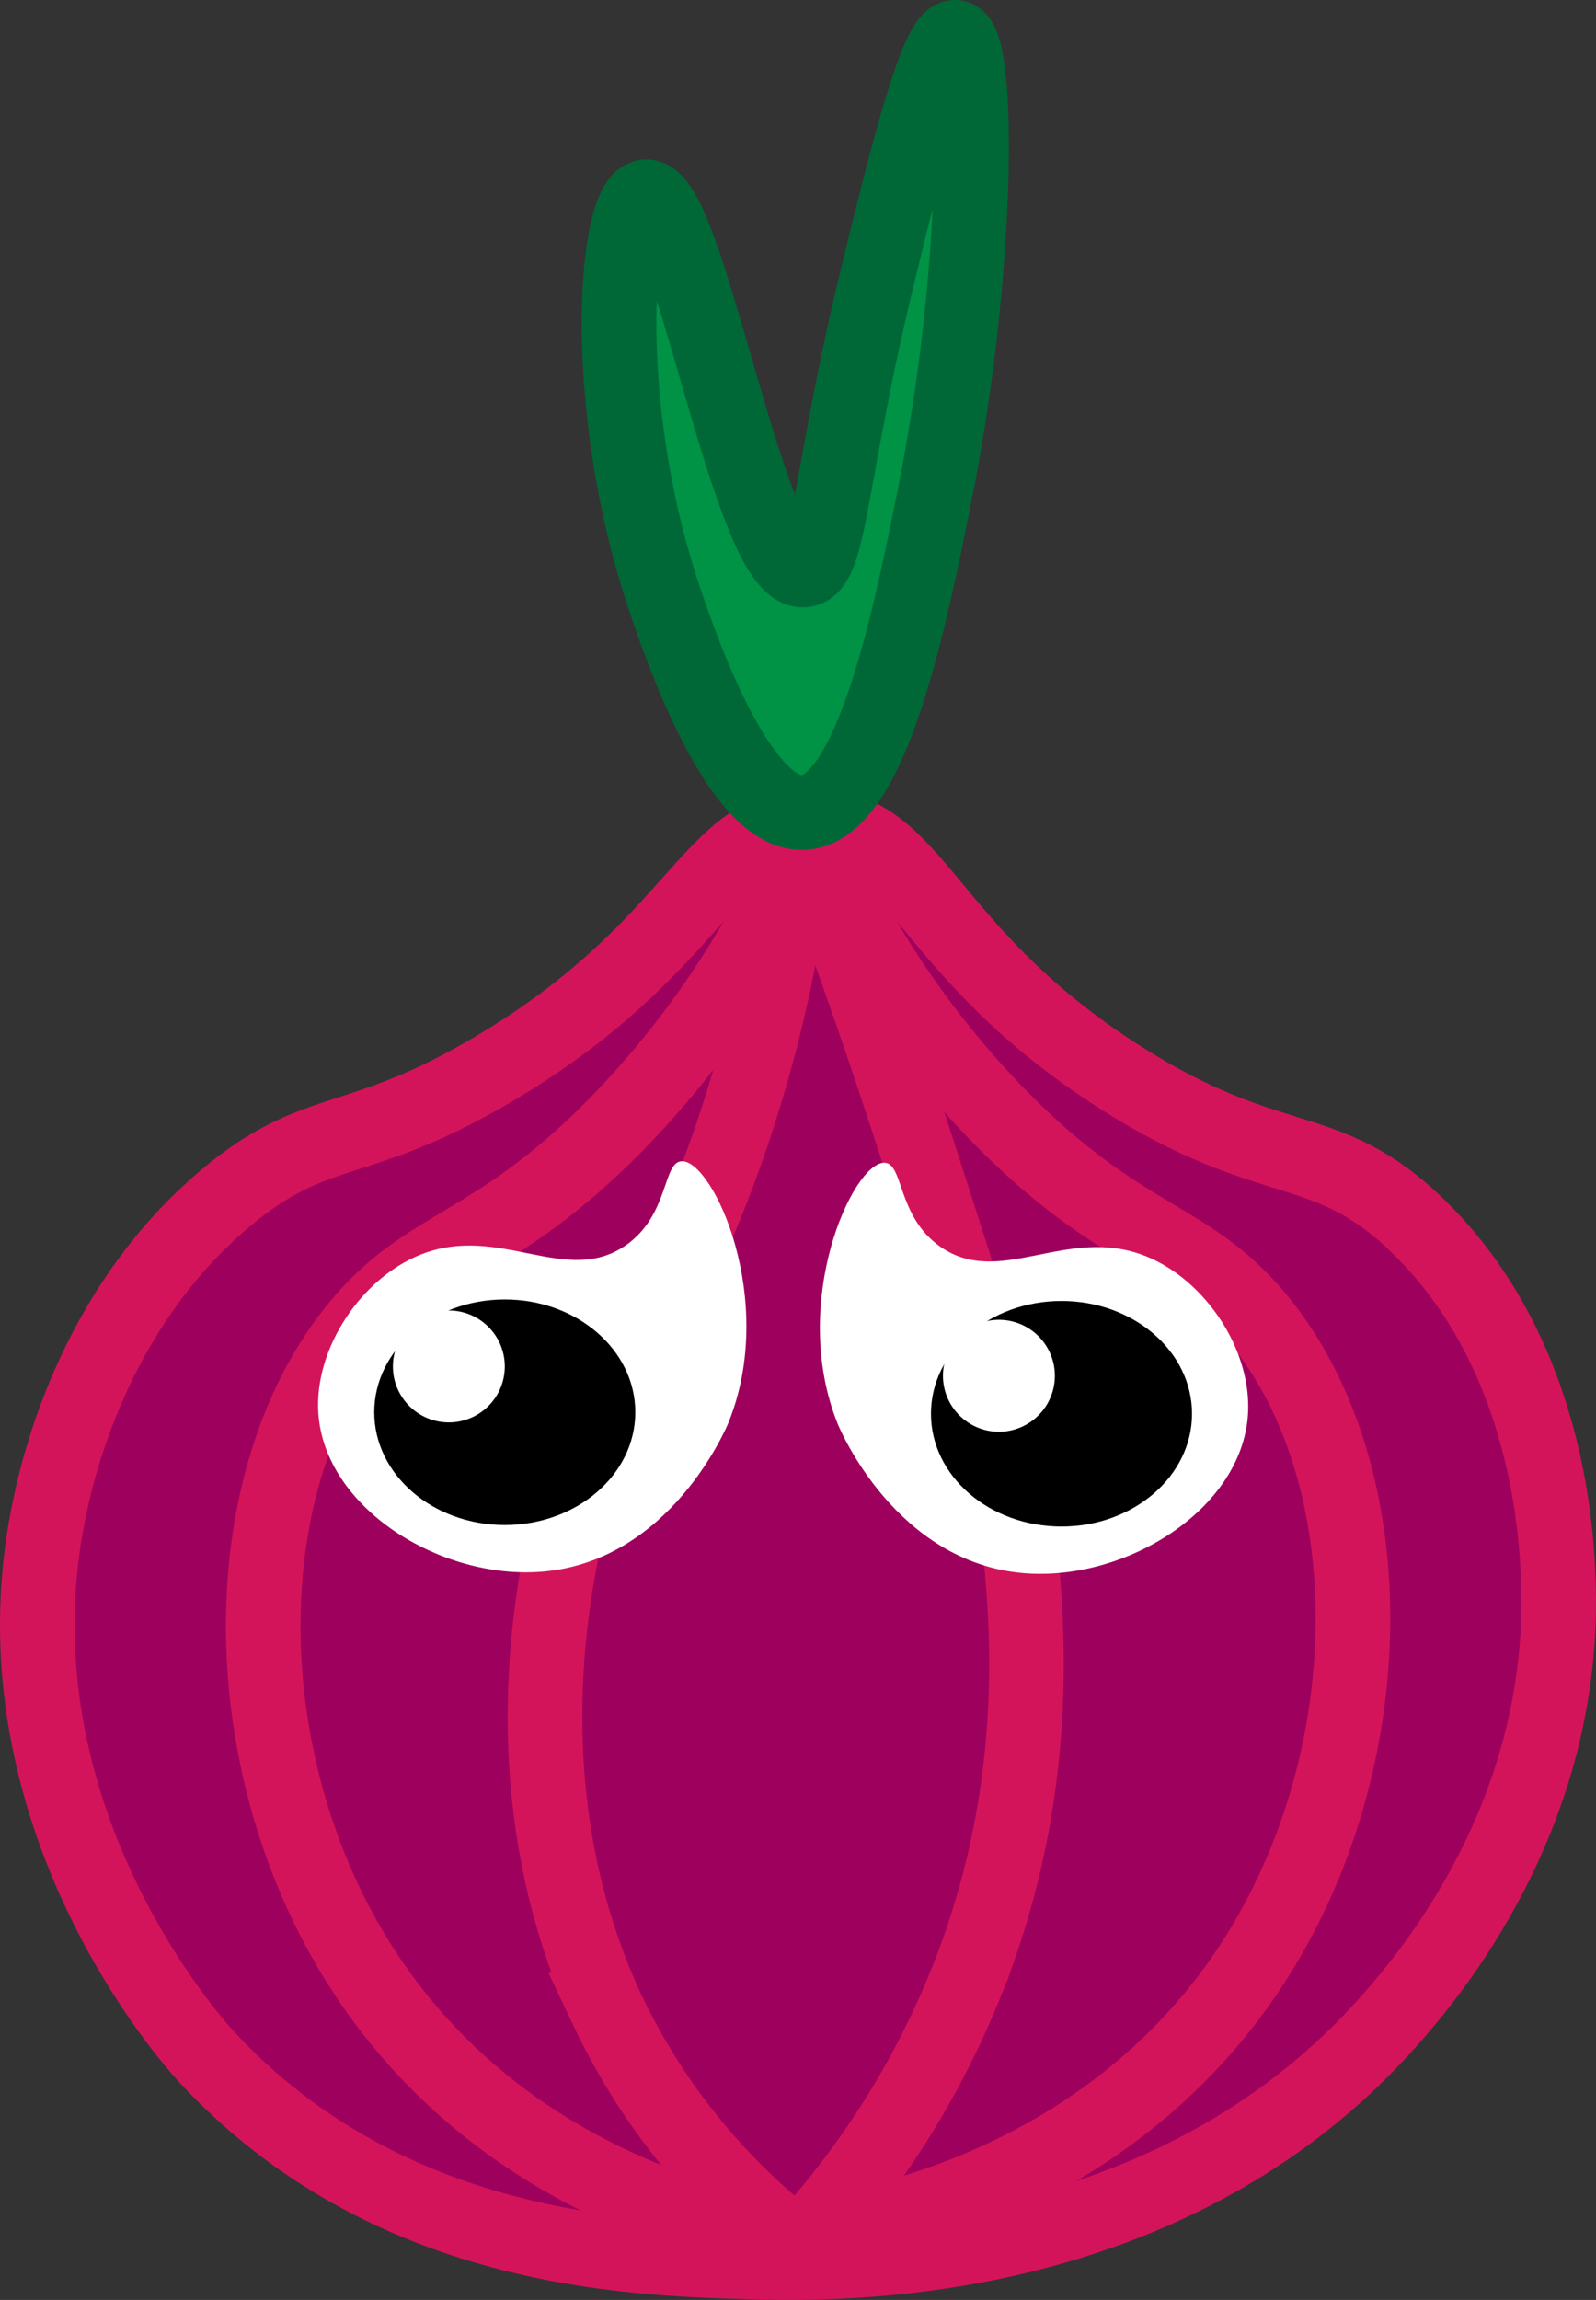 <svg xmlns="http://www.w3.org/2000/svg" xmlns:xlink="http://www.w3.org/1999/xlink" viewBox="0 0 171.186 246.571">
  <rect x="0" y="0" width="171.186" height="246.571" fill="#333333" stroke="none"/>
  <defs>
    <style>
      .cls-1, .cls-4, .cls-6 {
        fill: none;
      }

      .cls-2 {
        clip-path: url(#clip-path);
      }

      .cls-3 {
        fill: #9e005d;
      }

      .cls-4 {
        stroke: #d4145a;
      }

      .cls-4, .cls-6 {
        stroke-miterlimit: 10;
        stroke-width: 8px;
      }

      .cls-5 {
        fill: #009245;
      }

      .cls-6 {
        stroke: #006837;
      }

      .cls-7 {
        fill: #fff;
      }
    </style>
    <clipPath id="clip-path" transform="translate(0 0)">
      <rect class="cls-1" width="171.186" height="246.571"/>
    </clipPath>
  </defs>
  <g id="Layer_2" data-name="Layer 2">
    <g id="Layer_1-2" data-name="Layer 1">
      <g id="Onion">
        <g class="cls-2">
          <g class="cls-2">
            <path class="cls-3" d="M149.143,216.493c-24.022,27.326-60.26,26.258-69,26-12.602-.372-38.697-1.141-58-22-1.541-1.665-23.306-25.978-17-58,.853-4.33,4.542-21.817,19-34,9.893-8.336,14.042-5.1,29-14,22.146-13.177,22.908-26.136,34-26,11.238.138,11.754,13.458,33,27,16.424,10.468,21.991,6.252,32,16,14.118,13.751,14.836,33.633,15,38,.934,24.932-13.788,42.209-18,47" transform="translate(0 0)"/>
            <path class="cls-4" d="M149.143,216.493c-24.022,27.326-60.26,26.258-69,26-12.602-.372-38.697-1.141-58-22-1.541-1.665-23.306-25.978-17-58,.853-4.33,4.542-21.817,19-34,9.893-8.336,14.042-5.1,29-14,22.146-13.177,22.908-26.136,34-26,11.238.138,11.754,13.458,33,27,16.424,10.468,21.991,6.252,32,16,14.118,13.751,14.836,33.633,15,38C168.077,194.425,153.355,211.702,149.143,216.493Z" transform="translate(0 0)"/>
            <path class="cls-5" d="M86.246,87.108c-7.113.456-13.52-18.596-15-23-7.021-20.882-5.229-42.586-2-43,4.522-.58,11.183,40.697,17,40,2.836-.34,2.688-10.325,8-32,2.684-10.95,6.213-25.353,8.226-25.105,2.594.319,2.61,24.994-2.226,49.105-2.591,12.917-6.727,33.534-14,34" transform="translate(0 0)"/>
            <path class="cls-6" d="M86.246,87.108c-7.113.456-13.52-18.596-15-23-7.021-20.882-5.229-42.586-2-43,4.522-.58,11.183,40.697,17,40,2.836-.34,2.688-10.325,8-32,2.684-10.95,6.213-25.353,8.226-25.105,2.594.319,2.61,24.994-2.226,49.105C97.655,66.025,93.519,86.642,86.246,87.108Z" transform="translate(0 0)"/>
            <path class="cls-4" d="M85.143,92.493a145.489,145.489,0,0,1-8,33c-5.581,15.029-8.768,15.86-13,27-2.29,6.027-12.116,34.715,1,63a69.454,69.454,0,0,0,20,25" transform="translate(0 0)"/>
            <path class="cls-4" d="M87.196,91.198c2.781,7.38,6.689,18.136,10.947,31.295,6.554,20.259,9.83,30.388,11,41,1.022,9.274,2.657,25.739-4,45a92.196,92.196,0,0,1-17.947,30.705" transform="translate(0 0)"/>
            <path class="cls-4" d="M85.491,92.198a99.54,99.54,0,0,1-19.348,28.295c-13.347,13.59-20.421,12.594-28,22-13.386,16.613-13.358,47.077,1,69,15.679,23.94,42.053,28.1,46.348,28.705" transform="translate(0 0)"/>
            <path class="cls-4" d="M87.859,91.412a99.539,99.539,0,0,0,19.348,28.295c13.347,13.591,20.421,12.594,28,22,13.386,16.614,13.358,47.078-1,69-15.679,23.94-42.053,28.1-46.348,28.705" transform="translate(0 0)"/>
            <path class="cls-7" d="M78.143,152.493c-.241.599-6.268,14.884-20,16-10.932.888-23.333-6.846-24-17-.456-6.939,4.604-14.47,11-17,8.452-3.343,15.582,3.491,22-1,4.657-3.259,3.917-8.969,6-9,3.384-.05,10.257,14.951,5,28" transform="translate(0 0)"/>
            <path d="M68.143,151.403c0,6.678-6.268,12.091-14,12.091s-14-5.413-14-12.091,6.268-12.091,14-12.091,14,5.413,14,12.091" transform="translate(0 0)"/>
            <path class="cls-7" d="M42.143,146.493a6,6,0,1,1,6,6,6.001,6.001,0,0,1-6-6" transform="translate(0 0)"/>
            <path class="cls-7" d="M89.855,152.655c.241.599,6.268,14.884,20,16,10.931.888,23.333-6.846,24-17,.455-6.939-4.604-14.47-11-17-8.452-3.343-15.583,3.491-22-1-4.657-3.259-3.918-8.969-6-9-3.385-.05-10.258,14.951-5,28" transform="translate(0 0)"/>
            <path d="M99.855,151.564c0,6.678,6.268,12.091,14,12.091,7.731,0,14-5.413,14-12.091s-6.269-12.091-14-12.091c-7.732,0-14,5.413-14,12.091" transform="translate(0 0)"/>
            <path class="cls-7" d="M113.143,147.493a6,6,0,1,0-6,6,6.001,6.001,0,0,0,6-6" transform="translate(0 0)"/>
          </g>
        </g>
      </g>
    </g>
  </g>
</svg>

